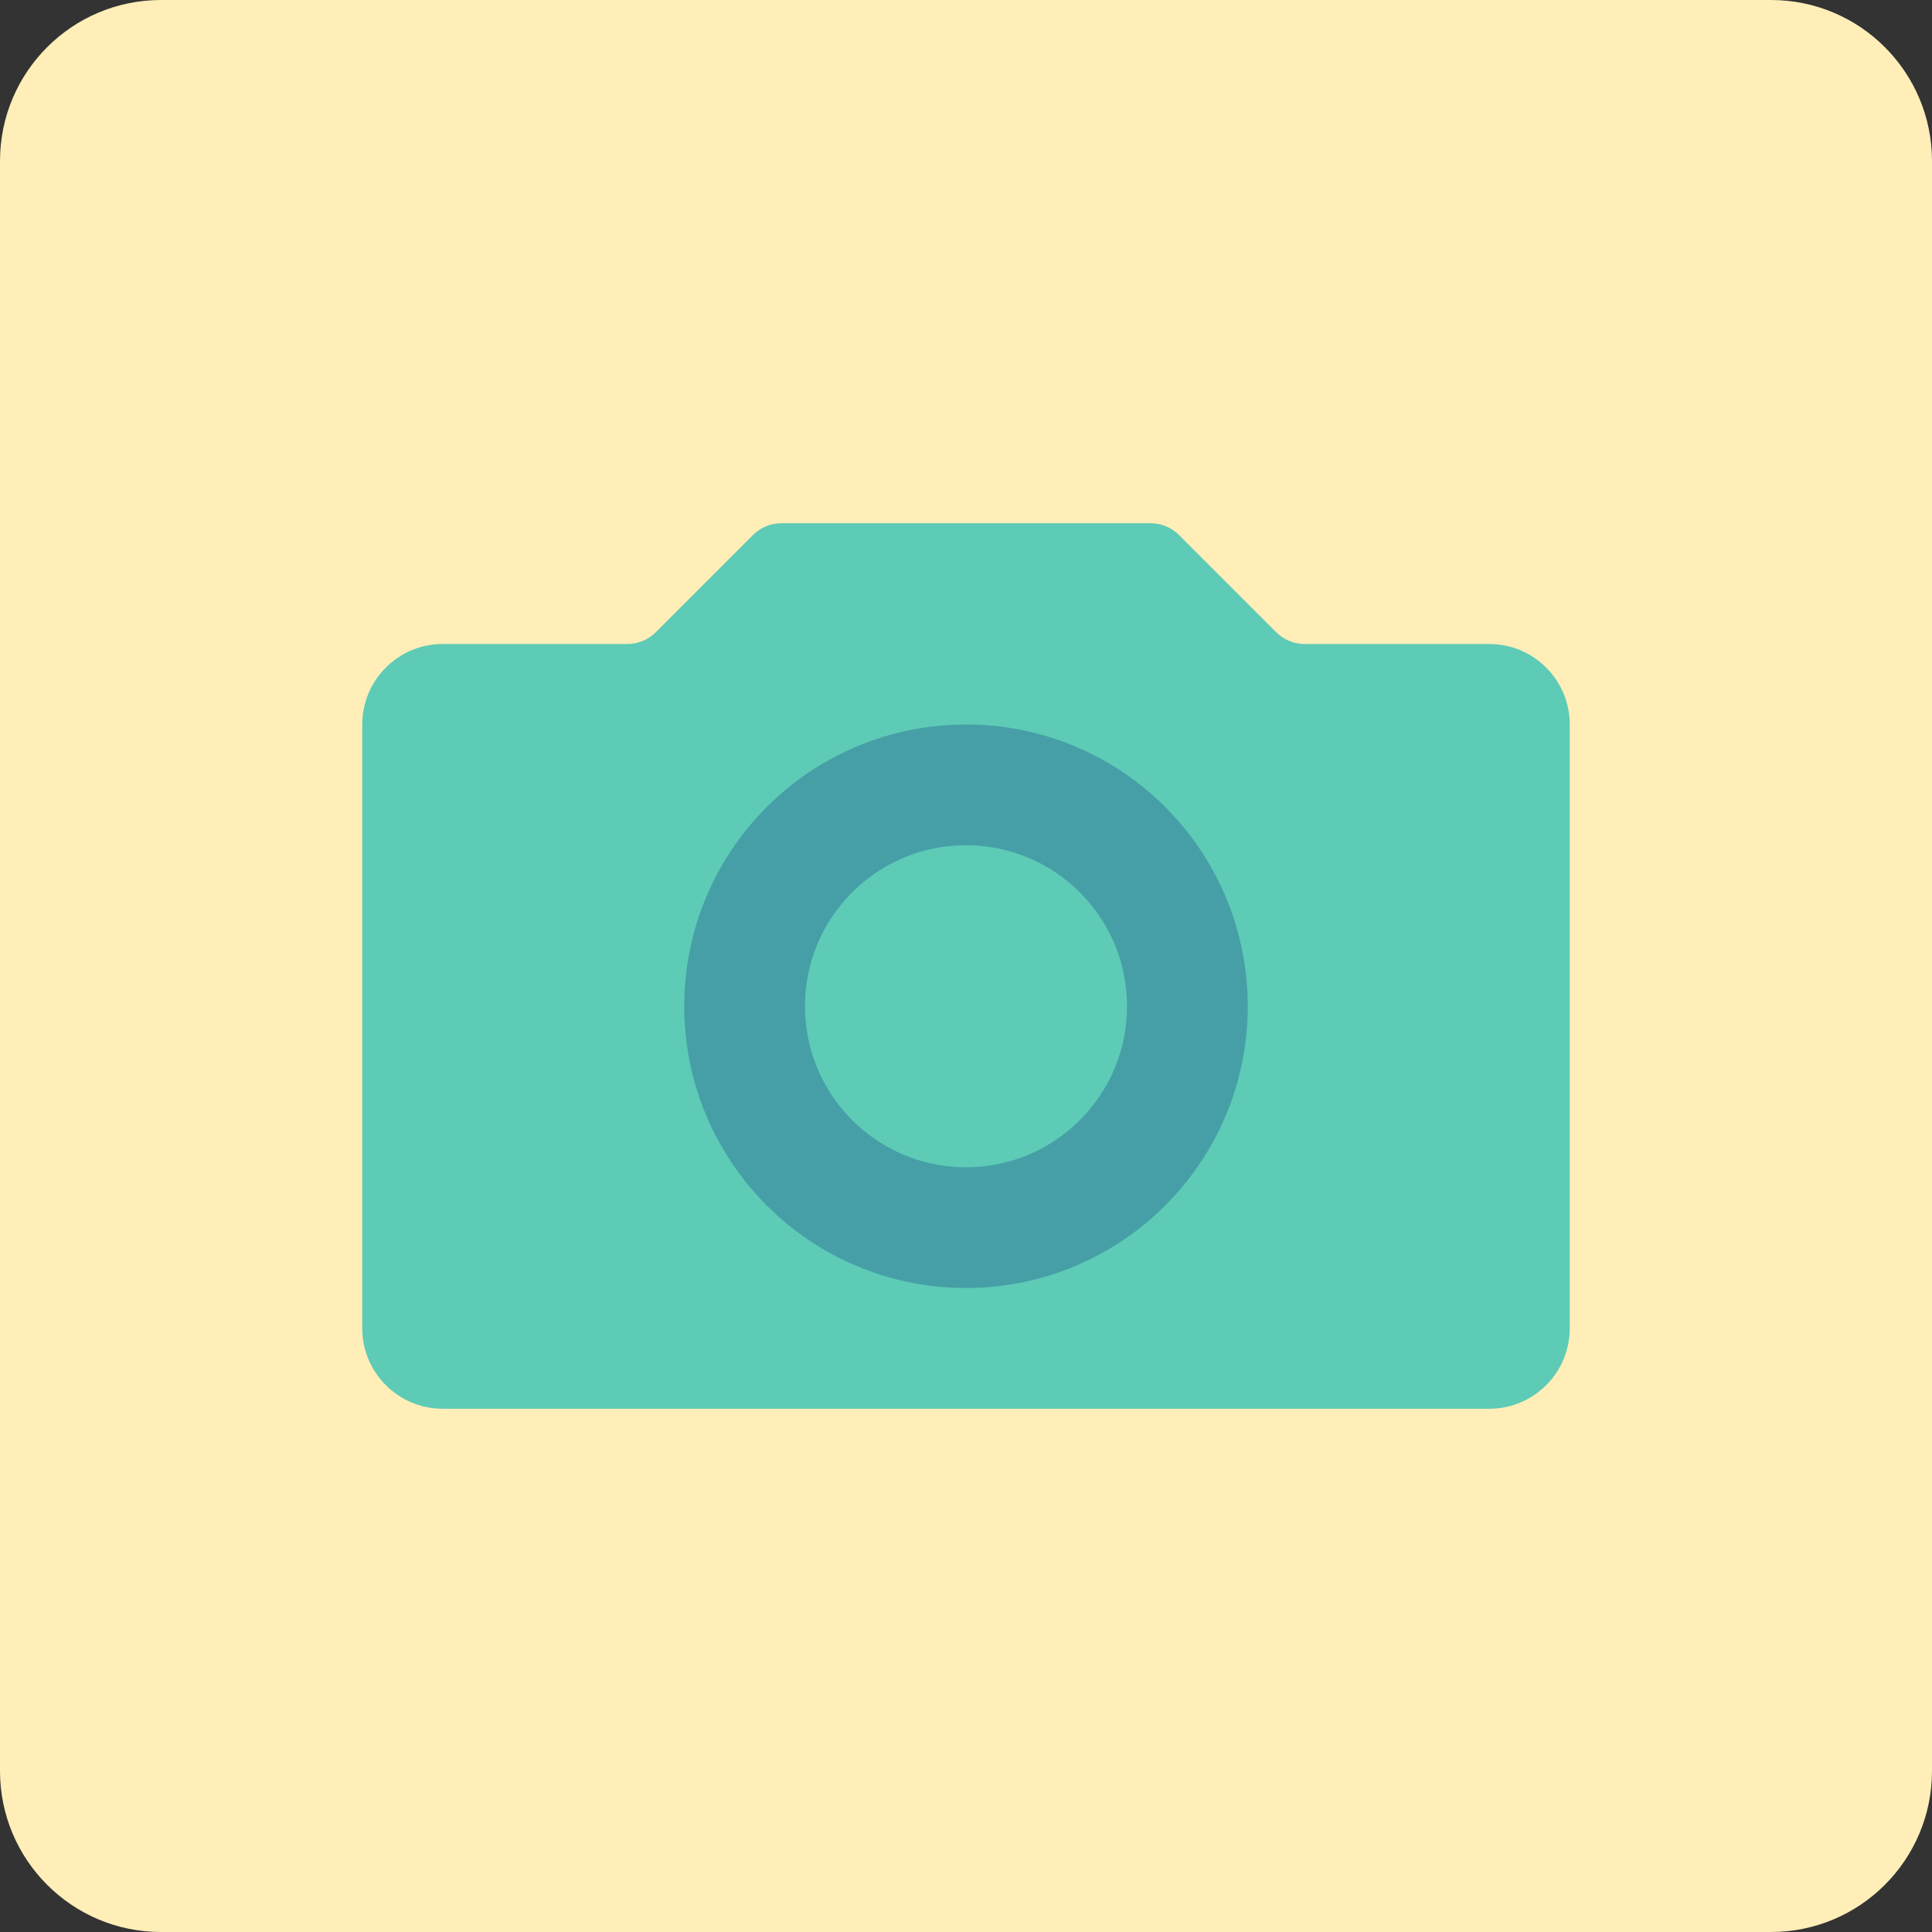 <svg width="48" height="48" viewBox="0 0 48 48" fill="none" xmlns="http://www.w3.org/2000/svg">
<rect x="0" y="0" width="48" height="48" fill="#333333" stroke="none"/>
<path fill-rule="evenodd" clip-rule="evenodd" d="M44 48H4C1.791 48 0 46.209 0 44V4C0 1.791 1.791 0 4 0H44C46.209 0 48 1.791 48 4V44C48 46.209 46.209 48 44 48Z" fill="#FFEEB8"/>
<path fill-rule="evenodd" clip-rule="evenodd" d="M9 18C9 16.895 9.895 16 11 16H15.586C15.851 16 16.105 15.895 16.293 15.707L18.707 13.293C18.895 13.105 19.149 13 19.414 13H28.586C28.851 13 29.105 13.105 29.293 13.293L31.707 15.707C31.895 15.895 32.149 16 32.414 16H37C38.105 16 39 16.895 39 18V33C39 34.105 38.105 35 37 35H11C9.895 35 9 34.105 9 33L9 18Z" fill="#5DCBB6"/>
<path d="M29.5 25C29.5 28.038 27.038 30.5 24 30.5C20.962 30.5 18.5 28.038 18.5 25C18.5 21.962 20.962 19.5 24 19.5C27.038 19.5 29.5 21.962 29.5 25Z" stroke="#469FA6" stroke-width="3"/>
</svg>
